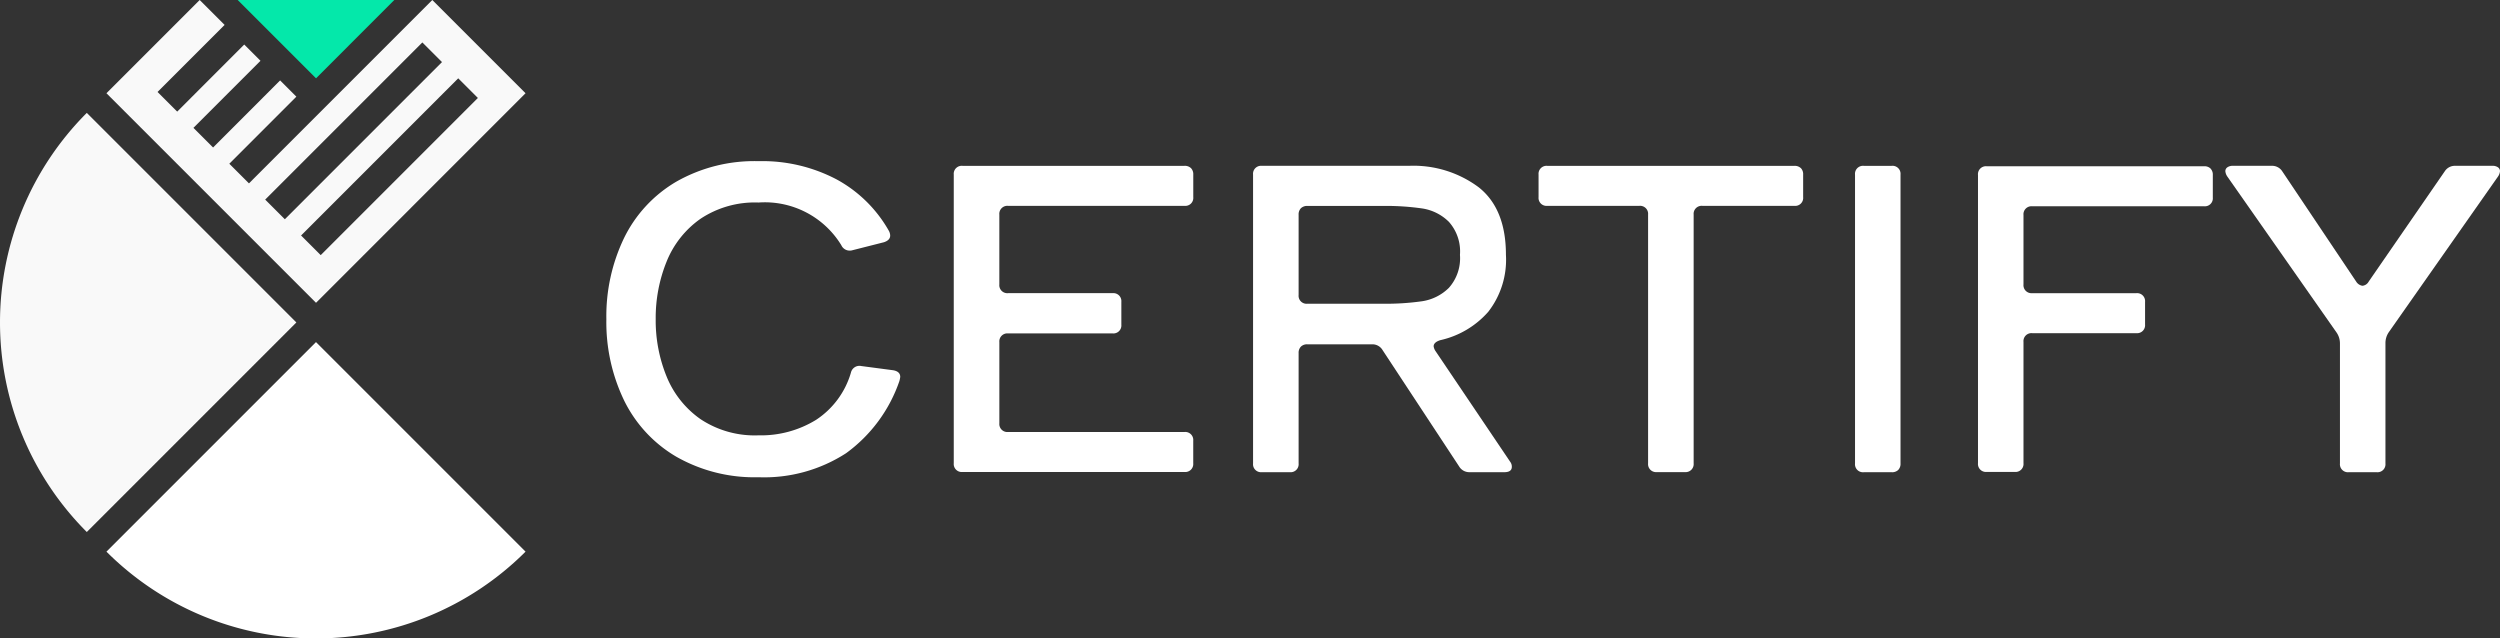 <svg xmlns="http://www.w3.org/2000/svg" xmlns:xlink="http://www.w3.org/1999/xlink" width="200" height="51.076" viewBox="0 0 200 51.076">
  <rect x="0" y="0" width="200" height="51.076" fill="#333333" stroke="none"/>
  <defs>
    <clipPath id="clip-path">
      <rect id="Rectangle_68" data-name="Rectangle 68" width="200" height="51.076" fill="none"/>
    </clipPath>
  </defs>
  <g id="Group_166" data-name="Group 166" transform="translate(0 0)">
    <g id="Group_165" data-name="Group 165" transform="translate(0 0)" clip-path="url(#clip-path)">
      <path id="Path_175" data-name="Path 175" d="M23.709,22.86,6.944,39.625a23.711,23.711,0,0,1,0-33.53Z" transform="translate(0 2.936)" fill="#f9f9f9"/>
      <path id="Path_176" data-name="Path 176" d="M39.275,35.234h0a23.709,23.709,0,0,1-33.528,0L22.51,18.469Z" transform="translate(2.769 8.898)" fill="#fff"/>
      <path id="Path_177" data-name="Path 177" d="M31.816,0l-2.1,2.1-7.209,7.21L17.148,14.67,15.576,13.1,20.94,7.733l-1.3-1.3L14.278,11.8l-1.572-1.572L18.07,4.863l-1.3-1.3L11.407,8.929,9.835,7.357,15.2,1.993,13.206,0,5.747,7.459,22.512,24.224,39.275,7.459ZM18.446,15.968,31.019,3.395l1.572,1.571L20.018,17.54Zm2.87,2.87L33.889,6.265l1.572,1.571L22.888,20.41Z" transform="translate(2.769 0)" fill="#f9f9f9"/>
      <path id="Path_178" data-name="Path 178" d="M12.833,0H25.362L19.1,6.265Z" transform="translate(6.183 0)" fill="#04e8aa"/>
      <path id="Path_179" data-name="Path 179" d="M38.338,32.347a10.636,10.636,0,0,1-4.18-4.5,14.414,14.414,0,0,1-1.421-6.505,14.414,14.414,0,0,1,1.421-6.505,10.635,10.635,0,0,1,4.18-4.5A12.641,12.641,0,0,1,44.91,8.7a12.745,12.745,0,0,1,6.269,1.471,10.634,10.634,0,0,1,4.164,4.113.835.835,0,0,1,.1.367q0,.369-.5.535l-2.507.636a.743.743,0,0,1-.234.034.732.732,0,0,1-.67-.434,7.169,7.169,0,0,0-6.621-3.413,7.838,7.838,0,0,0-4.648,1.305,7.669,7.669,0,0,0-2.709,3.427,12,12,0,0,0-.87,4.6,11.869,11.869,0,0,0,.87,4.582,7.688,7.688,0,0,0,2.709,3.411,7.837,7.837,0,0,0,4.648,1.3,8.416,8.416,0,0,0,4.6-1.237A6.782,6.782,0,0,0,52.3,25.626a.7.7,0,0,1,.837-.535l2.541.335c.379.065.569.245.569.533a2.052,2.052,0,0,1-.068.335,11.914,11.914,0,0,1-4.263,5.769,12.059,12.059,0,0,1-7.006,1.923,12.627,12.627,0,0,1-6.572-1.639" transform="translate(15.772 4.193)" fill="#fff"/>
      <path id="Path_180" data-name="Path 180" d="M70.47,9.136a.705.705,0,0,1,.184.519v1.8a.639.639,0,0,1-.7.7H55.839a.643.643,0,0,0-.7.7v5.585a.641.641,0,0,0,.7.7H64.2a.639.639,0,0,1,.7.7V21.66a.639.639,0,0,1-.7.7h-8.36a.641.641,0,0,0-.7.7v6.487a.641.641,0,0,0,.7.7H69.951a.639.639,0,0,1,.7.7v1.8a.641.641,0,0,1-.7.7H52.193a.641.641,0,0,1-.7-.7V9.654a.639.639,0,0,1,.7-.7H69.951a.7.7,0,0,1,.519.184" transform="translate(24.808 4.313)" fill="#fff"/>
      <path id="Path_181" data-name="Path 181" d="M82.1,23.4a.9.9,0,0,0,.167.4l5.954,8.828a.635.635,0,0,1,.132.4c0,.29-.2.434-.6.434H84.972A.946.946,0,0,1,84.136,33l-6.12-9.3a.942.942,0,0,0-.836-.468H72a.7.7,0,0,0-.52.185.7.7,0,0,0-.184.517v8.828a.639.639,0,0,1-.7.7H68.352a.639.639,0,0,1-.7-.7V9.653a.639.639,0,0,1,.7-.7H80.124a8.722,8.722,0,0,1,5.586,1.722q2.172,1.723,2.172,5.4a6.781,6.781,0,0,1-1.421,4.564A7.186,7.186,0,0,1,82.632,22.9c-.356.111-.535.279-.535.5M72,12.162a.709.709,0,0,0-.52.184.7.7,0,0,0-.184.519v6.421a.639.639,0,0,0,.7.7h6.053a20.394,20.394,0,0,0,3.127-.2,3.858,3.858,0,0,0,2.14-1.07,3.559,3.559,0,0,0,.888-2.642,3.554,3.554,0,0,0-.888-2.642,3.849,3.849,0,0,0-2.14-1.07,20.185,20.185,0,0,0-3.127-.2Z" transform="translate(32.593 4.313)" fill="#fff"/>
      <path id="Path_182" data-name="Path 182" d="M104.051,9.136a.7.7,0,0,1,.182.519v1.8a.637.637,0,0,1-.7.7H96.173a.641.641,0,0,0-.7.7v19.9a.643.643,0,0,1-.7.7H92.528a.641.641,0,0,1-.7-.7v-19.9a.641.641,0,0,0-.7-.7H83.766a.639.639,0,0,1-.7-.7v-1.8a.639.639,0,0,1,.7-.7H103.53a.705.705,0,0,1,.52.184" transform="translate(40.019 4.313)" fill="#fff"/>
      <path id="Path_183" data-name="Path 183" d="M103.61,33.281a.7.7,0,0,1-.519.184h-2.24a.639.639,0,0,1-.7-.7V9.654a.641.641,0,0,1,.7-.7h2.24a.641.641,0,0,1,.7.7V32.763a.7.7,0,0,1-.184.519" transform="translate(48.251 4.313)" fill="#fff"/>
      <path id="Path_184" data-name="Path 184" d="M125.394,9.159a.7.7,0,0,1,.184.519v1.8a.639.639,0,0,1-.7.7H111.132a.641.641,0,0,0-.7.7v5.552a.641.641,0,0,0,.7.7h8.326a.639.639,0,0,1,.7.7v1.8a.639.639,0,0,1-.7.7h-8.326a.639.639,0,0,0-.7.7v9.7a.639.639,0,0,1-.7.7h-2.24a.639.639,0,0,1-.7-.7V9.677a.639.639,0,0,1,.7-.7h17.389a.7.7,0,0,1,.519.184" transform="translate(51.447 4.324)" fill="#fff"/>
      <path id="Path_185" data-name="Path 185" d="M138.537,8.952h2.977a.737.737,0,0,1,.434.117.369.369,0,0,1,.167.317.9.9,0,0,1-.167.436l-8.728,12.44a1.535,1.535,0,0,0-.268.87v9.632a.639.639,0,0,1-.7.7h-2.24a.639.639,0,0,1-.7-.7v-9.6a1.538,1.538,0,0,0-.267-.87L120.311,9.822a.9.9,0,0,1-.167-.436.369.369,0,0,1,.167-.317.739.739,0,0,1,.436-.117h3.109a.965.965,0,0,1,.837.434l5.918,8.828a.712.712,0,0,0,.5.335.642.642,0,0,0,.5-.335L137.7,9.386a.961.961,0,0,1,.836-.434" transform="translate(57.884 4.313)" fill="#fff"/>
    </g>
  </g>
</svg>
